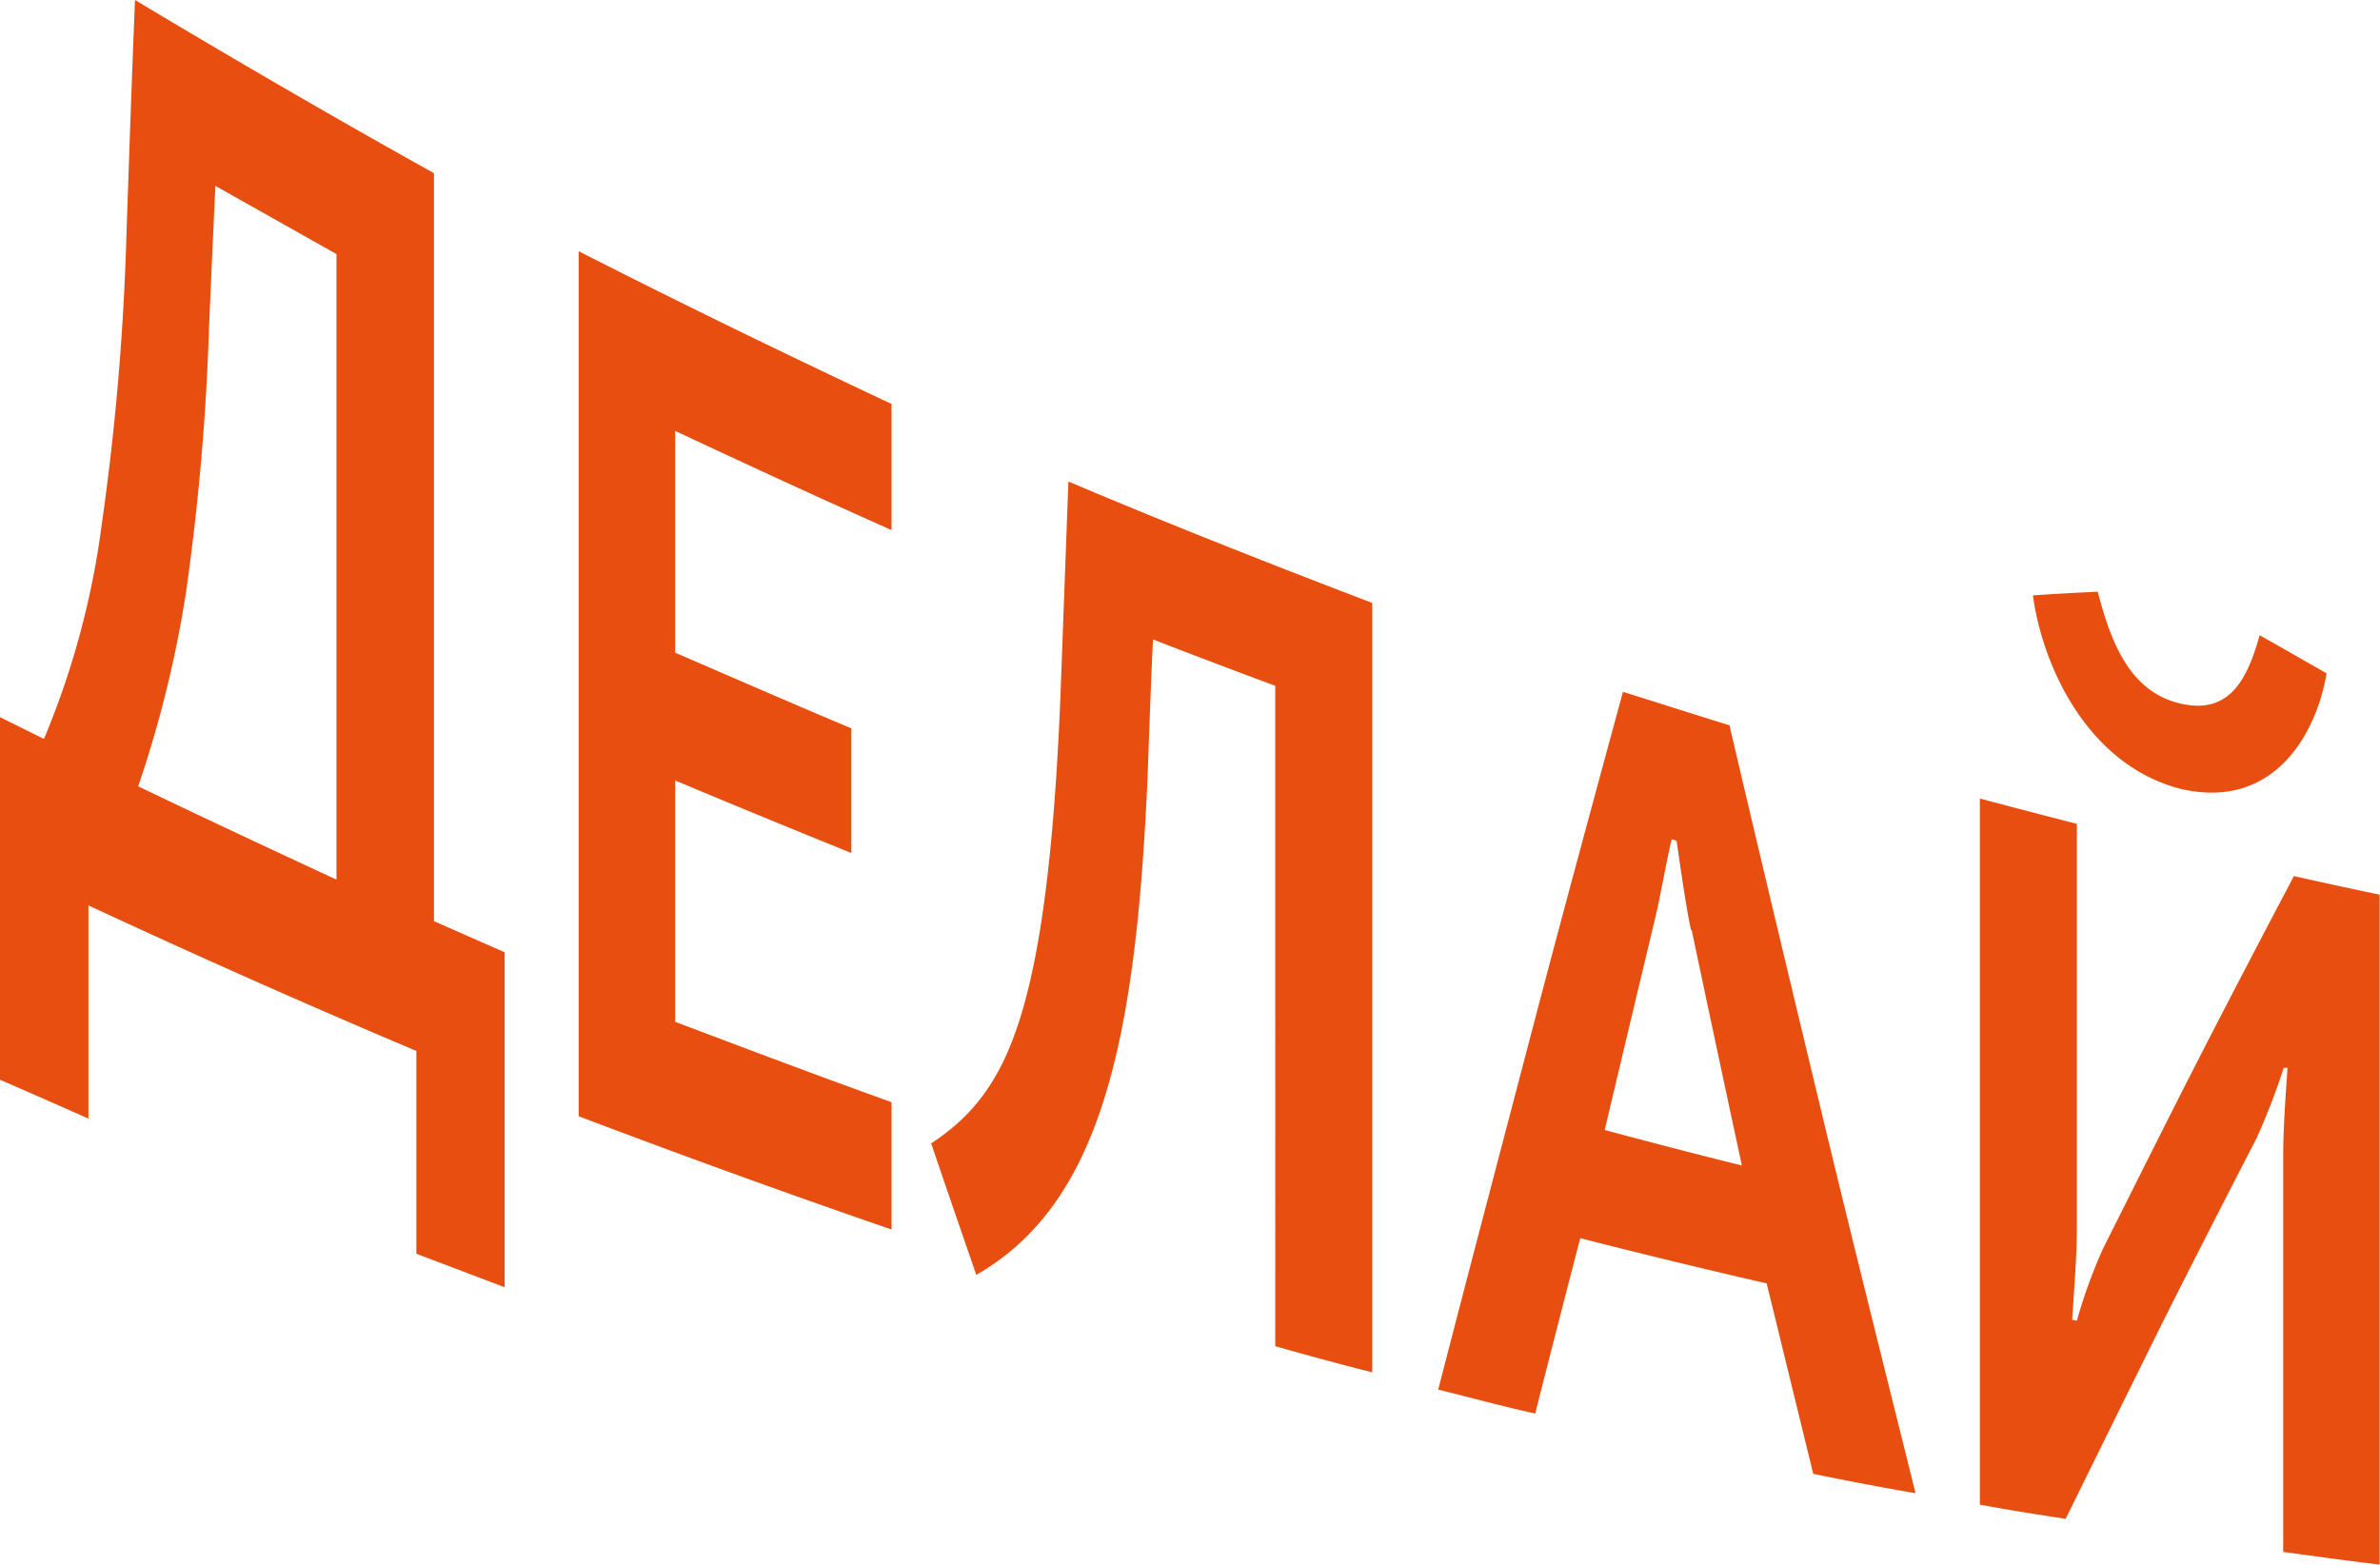 <svg xmlns="http://www.w3.org/2000/svg" viewBox="0 0 142.1 93.42"><defs><style>.cls-1{fill:#e84e0f;fill-rule:evenodd;}</style></defs><g id="Слой_2" data-name="Слой 2"><g id="Layer_1" data-name="Layer 1"><path class="cls-1" d="M124,49.19c-2-.51-3.87-1-5.79-1.51V89.84c1.7.32,3.39.58,5.12.85q2.84-5.77,5.66-11.47c1.89-3.77,3.81-7.52,5.73-11.24a39.31,39.31,0,0,0,1.63-4.22l.23,0c-.13,1.79-.26,3.79-.26,5.23V92.66c1.92.27,3.84.53,5.76.76v-40c-1.73-.36-3.43-.73-5.12-1.11-1.92,3.64-3.84,7.31-5.73,11s-3.77,7.47-5.66,11.23A30.58,30.58,0,0,0,124,78.86l-.28-.06c.12-1.81.28-3.93.28-5.35V49.19Zm1.28-13.86c-1.31.06-2.62.13-3.9.22.51,3.91,3.07,10.05,8.8,11.55,5.66,1.32,8.15-3.4,8.73-6.9-1.34-.75-2.65-1.52-4-2.27-.76,2.77-1.88,4.76-4.76,4.07s-4.07-3.41-4.9-6.67ZM101,55.52q1.49,7.06,3,14.07c-2.75-.68-5.47-1.39-8.19-2.12,1-4.23,2-8.41,3-12.59.29-1.17.64-3.26,1-4.77l.29.09c.25,1.69.57,4,.86,5.32Zm2.27-12.21c-2.14-.66-4.25-1.34-6.37-2-1.85,6.8-3.71,13.65-5.53,20.6s-3.68,14-5.5,21.06c1.92.48,3.84,1,5.79,1.43.89-3.51,1.79-7,2.69-10.47q5.56,1.42,11.13,2.7,1.4,5.72,2.78,11.37,3,.62,6.11,1.16c-1.85-7.45-3.75-15-5.57-22.57s-3.71-15.45-5.53-23.24Zm-47.66,25c.89,2.63,1.79,5.23,2.68,7.81C62,74,64.39,70.52,65.93,65.6s2.24-11.24,2.59-19.28c.1-2.72.19-5.44.32-8.14q3.64,1.41,7.3,2.77V80.38c1.91.54,3.83,1.07,5.79,1.56V36c-6.05-2.31-12.1-4.69-18.14-7.25L63.31,41.7c-.39,9.37-1.19,15.25-2.43,19.18s-3,5.89-5.31,7.41ZM53.23,24.12C47,21.19,40.75,18.16,34.55,15V66.65C40.75,69,47,71.27,53.23,73.41v-7.6c-4.32-1.55-8.64-3.18-12.92-4.8V46.6c3.48,1.46,7,2.91,10.52,4.33V43.49c-3.52-1.48-7-3-10.52-4.52V25.73c4.28,2,8.6,4,12.92,5.92V24.12Zm-33.14-9v37.4c-4-1.85-7.9-3.68-11.84-5.57A68.45,68.45,0,0,0,11.1,35.41a144.42,144.42,0,0,0,1.38-15.85c.12-2.83.25-5.63.38-8.46l7.23,4.07Zm-17.47,29L0,42.82V64.47c1.76.76,3.52,1.54,5.28,2.32V54.06q9.78,4.55,19.58,8.69V74.86l5.27,2v-20L25.91,55V10.34C20,7.05,14,3.56,8.06,0c-.19,4.67-.35,9.34-.51,14A152.32,152.32,0,0,1,6.08,31.27,49.58,49.58,0,0,1,2.62,44.13Z"/></g></g></svg>
